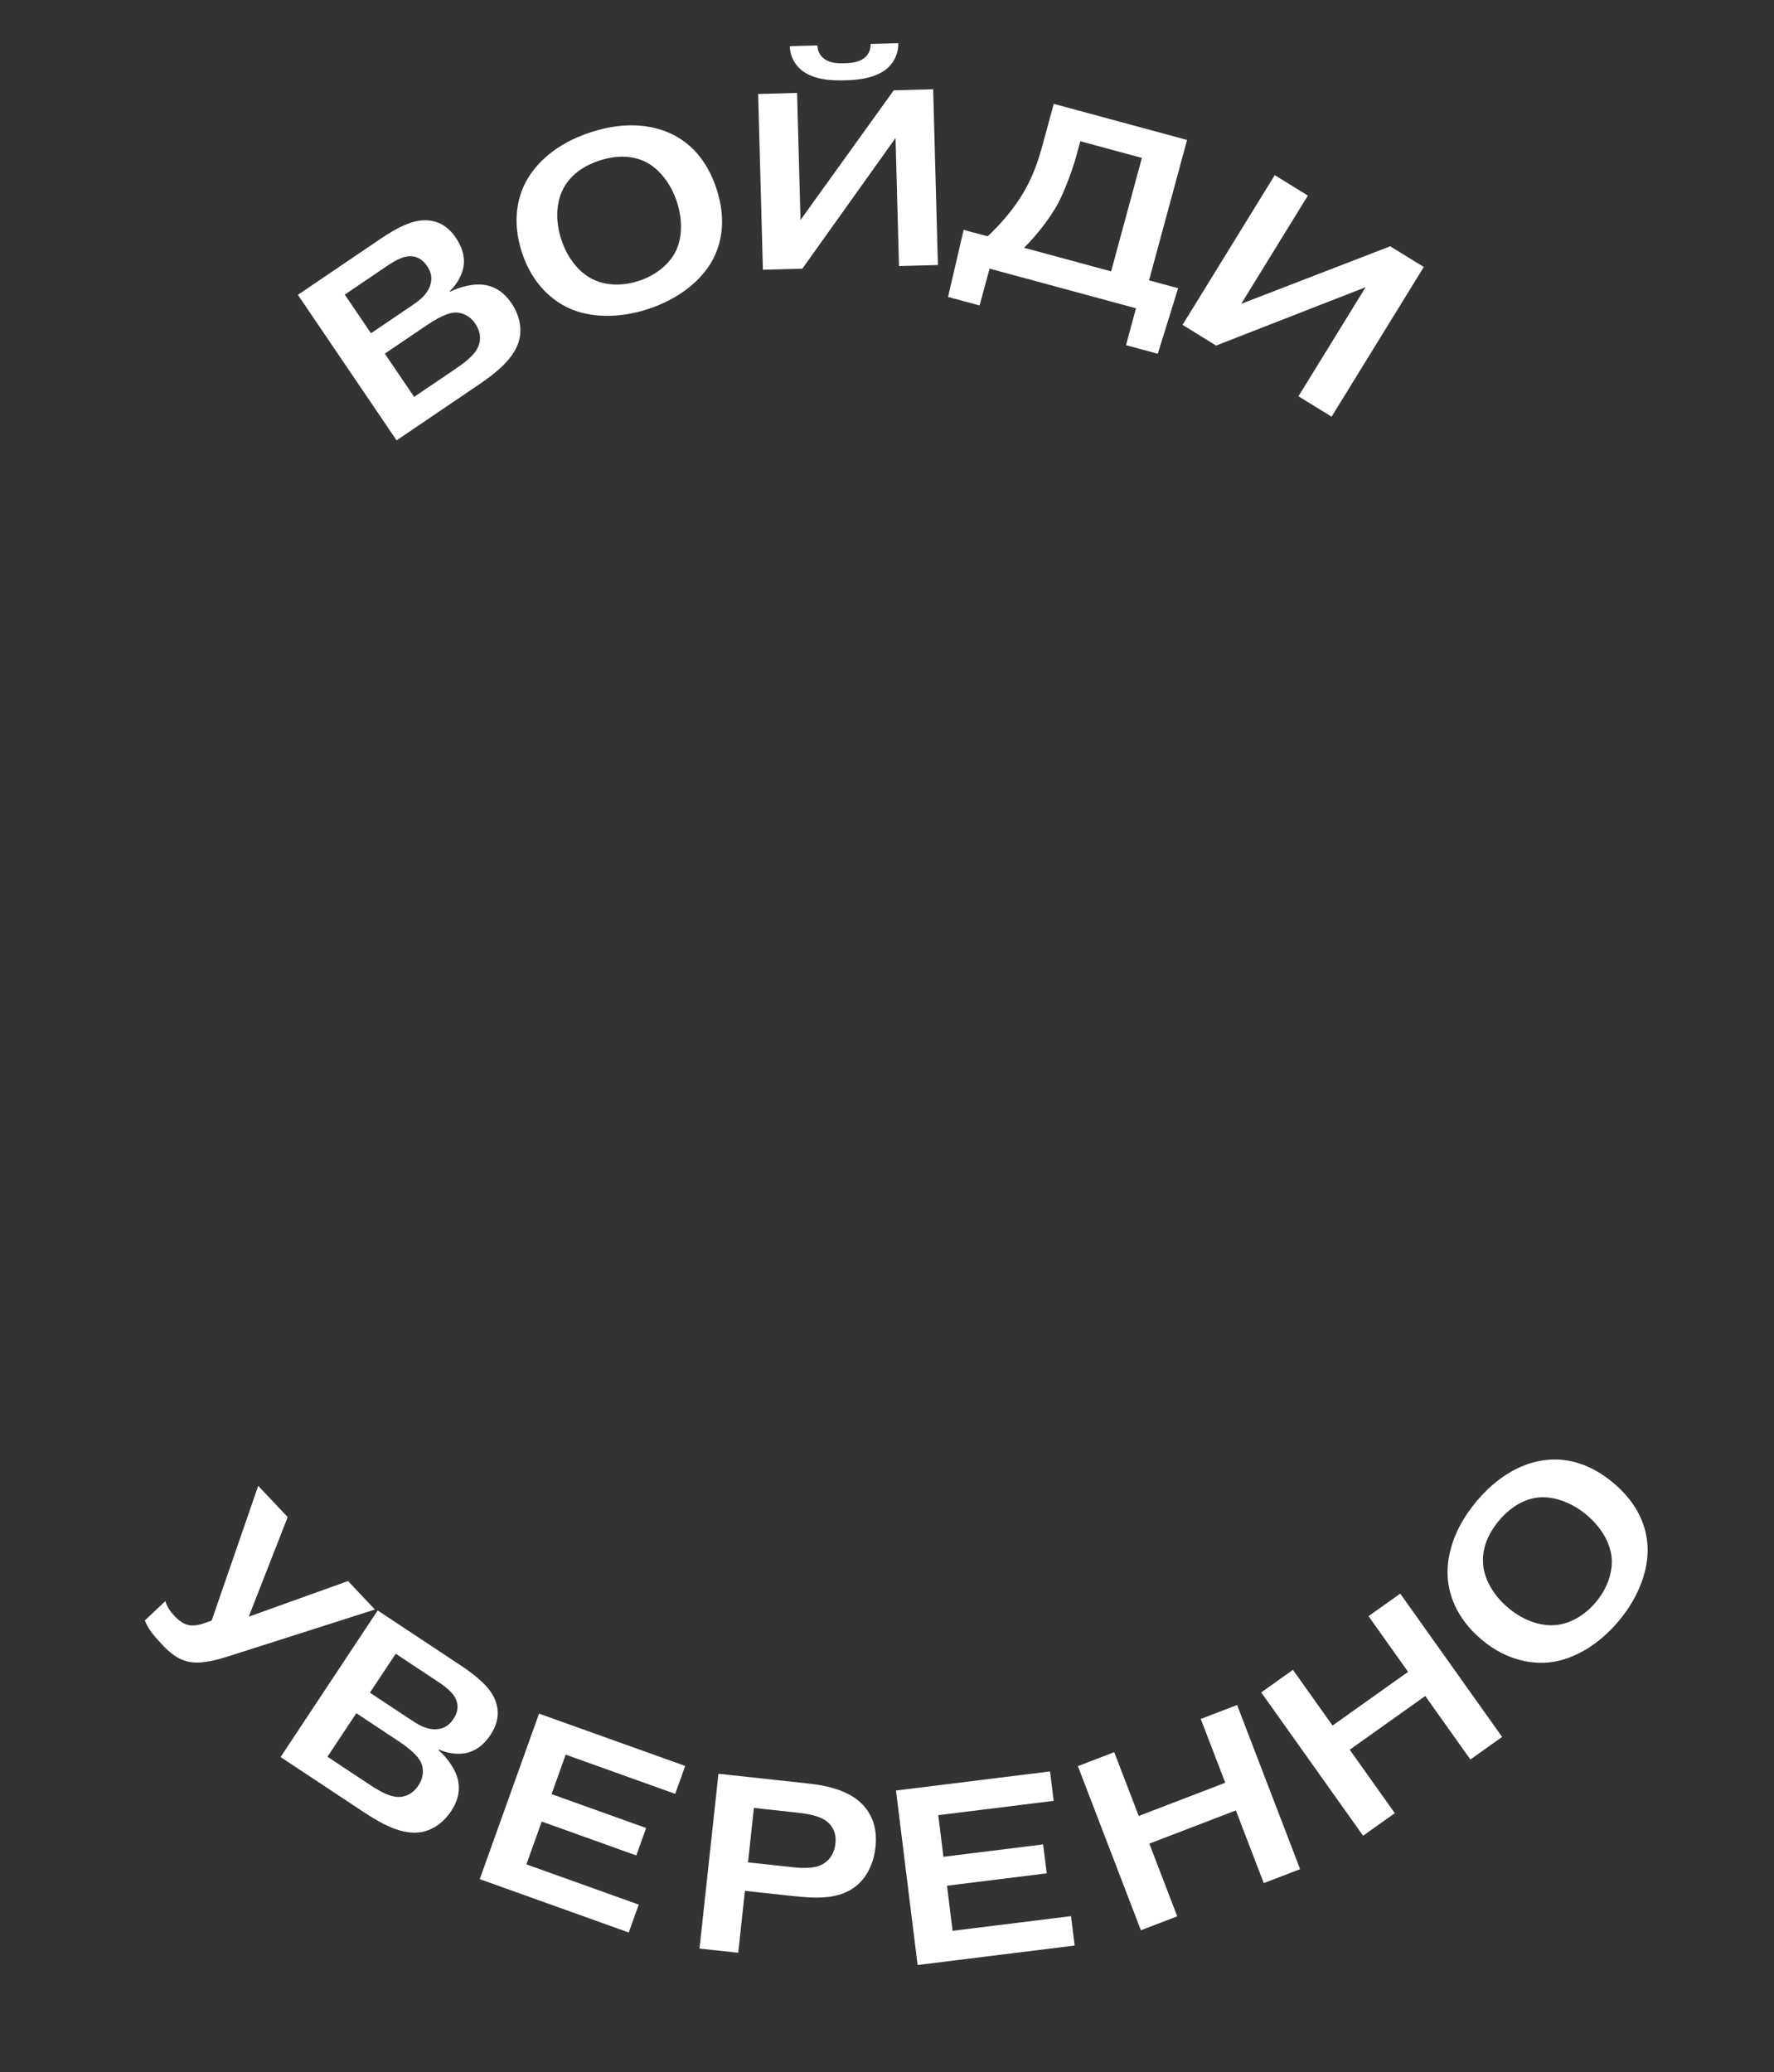 <svg width="113" height="132" viewBox="0 0 113 132" fill="none" xmlns="http://www.w3.org/2000/svg">
<rect x="0" y="0" width="113" height="132" fill="#333333" stroke="none"/>
<path d="M24.512 22.528L26.38 25.282L29.095 23.441C30.035 22.803 30.333 22.388 30.459 22.09C30.581 21.814 30.71 21.262 30.27 20.614C29.848 19.991 29.266 19.903 29 19.909C28.769 19.911 28.246 19.995 27.174 20.723L24.512 22.528ZM21.961 18.767L23.632 21.23L26.214 19.479C26.691 19.155 27.172 18.81 27.389 18.218C27.567 17.711 27.457 17.321 27.197 16.937C27.008 16.659 26.69 16.333 26.162 16.324C25.82 16.305 25.364 16.459 24.676 16.926L21.961 18.767ZM18.975 18.782L24.205 15.235C25.304 14.489 26.206 14.052 27.005 14.032C28.012 14.006 28.633 14.551 29.037 15.147C29.352 15.611 29.654 16.256 29.518 17.025C29.416 17.558 29.088 18.129 28.652 18.541L28.679 18.581C29.28 18.27 30.214 18.022 30.947 18.163C31.77 18.321 32.266 18.854 32.572 19.304C33.138 20.138 33.224 20.949 33.096 21.558C32.839 22.776 31.631 23.731 30.479 24.513L25.262 28.051L18.975 18.782Z" fill="white"/>
<path d="M38.177 10.23C36.855 10.665 36.204 11.401 35.883 12.012C35.414 12.89 35.368 14.084 35.758 15.27C36.148 16.456 36.888 17.374 37.786 17.803C38.529 18.165 39.571 18.261 40.695 17.891C41.835 17.516 42.612 16.806 43 16.089C43.459 15.231 43.504 14.037 43.115 12.852C42.73 11.681 41.98 10.732 41.096 10.298C40.495 10.007 39.515 9.791 38.177 10.23ZM37.603 8.432C40.233 7.567 41.96 8.162 42.672 8.483C43.94 9.06 45.023 10.153 45.638 12.022C46.332 14.135 45.891 15.661 45.351 16.63C44.652 17.887 43.231 19.045 41.3 19.68C39.355 20.319 37.539 20.226 36.231 19.628C35.276 19.184 33.94 18.192 33.25 16.094C32.55 13.966 33.043 12.39 33.553 11.481C34.149 10.426 35.368 9.166 37.603 8.432Z" fill="white"/>
<path d="M55.457 2.8L57.217 2.752C57.231 3.296 57.038 3.846 56.602 4.274C55.853 4.998 54.623 5.095 53.823 5.117C53.024 5.138 51.79 5.108 51.004 4.425C50.544 4.021 50.322 3.483 50.307 2.939L52.067 2.892C52.079 3.339 52.31 3.621 52.539 3.775C52.93 4.037 53.41 4.04 53.794 4.029C54.178 4.019 54.657 3.99 55.034 3.708C55.253 3.542 55.469 3.248 55.457 2.8ZM50.991 14.013L56.93 5.753L59.441 5.685L59.743 16.881L57.264 16.948L57.044 8.791L51.106 17.115L48.595 17.183L48.293 5.987L50.772 5.92L50.991 14.013Z" fill="white"/>
<path d="M72.735 10.059L68.813 8.996L68.549 9.969C68.323 10.803 67.787 12.232 67.388 12.97C66.888 13.895 66.028 14.988 65.233 15.784L70.777 17.286L72.735 10.059ZM73.191 17.858L75.044 18.36L73.748 22.534L71.725 21.986L72.361 19.638L63.033 17.111L62.397 19.458L60.389 18.914L61.382 14.641L62.91 15.055C63.709 14.31 64.512 13.367 65.041 12.516C65.794 11.327 66.146 10.213 66.476 8.993L67.121 6.614L75.614 8.916L73.191 17.858Z" fill="white"/>
<path d="M79.064 19.352L88.554 15.688L90.693 17.006L84.82 26.542L82.709 25.242L86.987 18.294L77.463 22.012L75.325 20.694L81.198 11.158L83.309 12.458L79.064 19.352Z" fill="white"/>
<path d="M15.843 102.982L22.168 100.71L23.881 102.526L14.685 105.461C13.908 105.71 12.857 106.019 12.047 105.86C11.237 105.701 10.665 105.118 10.281 104.711C9.655 104.047 9.406 103.667 9.226 103.22L10.53 101.99C10.654 102.379 10.861 102.668 11.102 102.924C11.355 103.191 11.686 103.473 12.092 103.53C12.194 103.544 12.51 103.576 13.036 103.387L13.482 103.23L16.448 94.647L18.325 96.637L15.843 102.982Z" fill="white"/>
<path d="M22.697 109.129L20.859 111.903L23.594 113.714C24.541 114.342 25.038 114.46 25.362 114.464C25.664 114.472 26.223 114.381 26.656 113.727C27.071 113.101 26.932 112.528 26.824 112.285C26.735 112.072 26.459 111.62 25.378 110.905L22.697 109.129ZM25.206 105.34L23.563 107.821L26.164 109.544C26.644 109.862 27.146 110.176 27.776 110.152C28.313 110.124 28.632 109.874 28.888 109.487C29.074 109.207 29.255 108.789 29.062 108.297C28.95 107.974 28.634 107.611 27.941 107.151L25.206 105.34ZM24.057 102.584L29.326 106.073C30.433 106.807 31.181 107.475 31.503 108.206C31.909 109.128 31.641 109.909 31.243 110.51C30.934 110.977 30.452 111.502 29.689 111.668C29.157 111.776 28.505 111.689 27.958 111.443L27.931 111.483C28.448 111.92 29.031 112.691 29.18 113.423C29.346 114.243 29.042 114.905 28.742 115.359C28.185 116.199 27.468 116.587 26.855 116.7C25.631 116.926 24.289 116.171 23.128 115.402L17.873 111.921L24.057 102.584Z" fill="white"/>
<path d="M35.133 114.284L41.158 116.442L40.532 118.19L34.507 116.031L33.53 118.758L40.685 121.321L40.049 123.098L30.559 119.699L34.336 109.155L43.645 112.489L43.008 114.267L36.034 111.769L35.133 114.284Z" fill="white"/>
<path d="M48.022 115.163L47.647 118.631L50.414 118.931C51.321 119.029 51.872 118.992 52.278 118.811C52.617 118.654 53.123 118.291 53.218 117.416C53.285 116.796 53.059 116.353 52.691 116.039C52.365 115.779 51.84 115.577 50.822 115.467L48.022 115.163ZM45.764 112.987L51.49 113.608C52.476 113.715 53.961 113.972 54.891 114.894C55.414 115.417 55.916 116.276 55.768 117.644C55.642 118.805 55.151 119.621 54.586 120.091C53.505 121.004 52.031 120.941 50.504 120.775L47.45 120.444L47.023 124.389L44.557 124.122L45.764 112.987Z" fill="white"/>
<path d="M60.094 118.275L66.445 117.487L66.674 119.329L60.322 120.117L60.678 122.991L68.221 122.056L68.453 123.929L58.45 125.169L57.072 114.054L66.885 112.838L67.117 114.712L59.765 115.623L60.094 118.275Z" fill="white"/>
<path d="M73.21 117.437L74.987 122.068L72.672 122.956L68.659 112.5L70.974 111.611L72.534 115.674L78.046 113.559L76.486 109.496L78.801 108.607L82.815 119.063L80.499 119.952L78.722 115.321L73.21 117.437Z" fill="white"/>
<path d="M85.974 111.455L88.847 115.497L86.826 116.934L80.337 107.805L82.359 106.368L84.88 109.916L89.692 106.495L87.171 102.948L89.192 101.511L95.681 110.64L93.66 112.077L90.786 108.034L85.974 111.455Z" fill="white"/>
<path d="M95.469 96.878C94.579 97.948 94.417 98.917 94.468 99.605C94.536 100.599 95.13 101.635 96.09 102.434C97.048 103.233 98.163 103.62 99.152 103.507C99.974 103.42 100.908 102.949 101.666 102.039C102.434 101.117 102.716 100.103 102.665 99.29C102.599 98.319 102.005 97.282 101.046 96.484C100.099 95.695 98.96 95.288 97.981 95.388C97.317 95.46 96.371 95.796 95.469 96.878ZM94.029 95.658C95.801 93.531 97.581 93.119 98.355 93.014C99.736 92.831 101.233 93.183 102.746 94.443C104.454 95.866 104.889 97.394 104.945 98.503C105.019 99.939 104.427 101.674 103.127 103.235C101.816 104.809 100.226 105.692 98.8 105.879C97.756 106.008 96.096 105.875 94.4 104.462C92.679 103.029 92.26 101.431 92.211 100.39C92.157 99.18 92.524 97.465 94.029 95.658Z" fill="white"/>
</svg>
